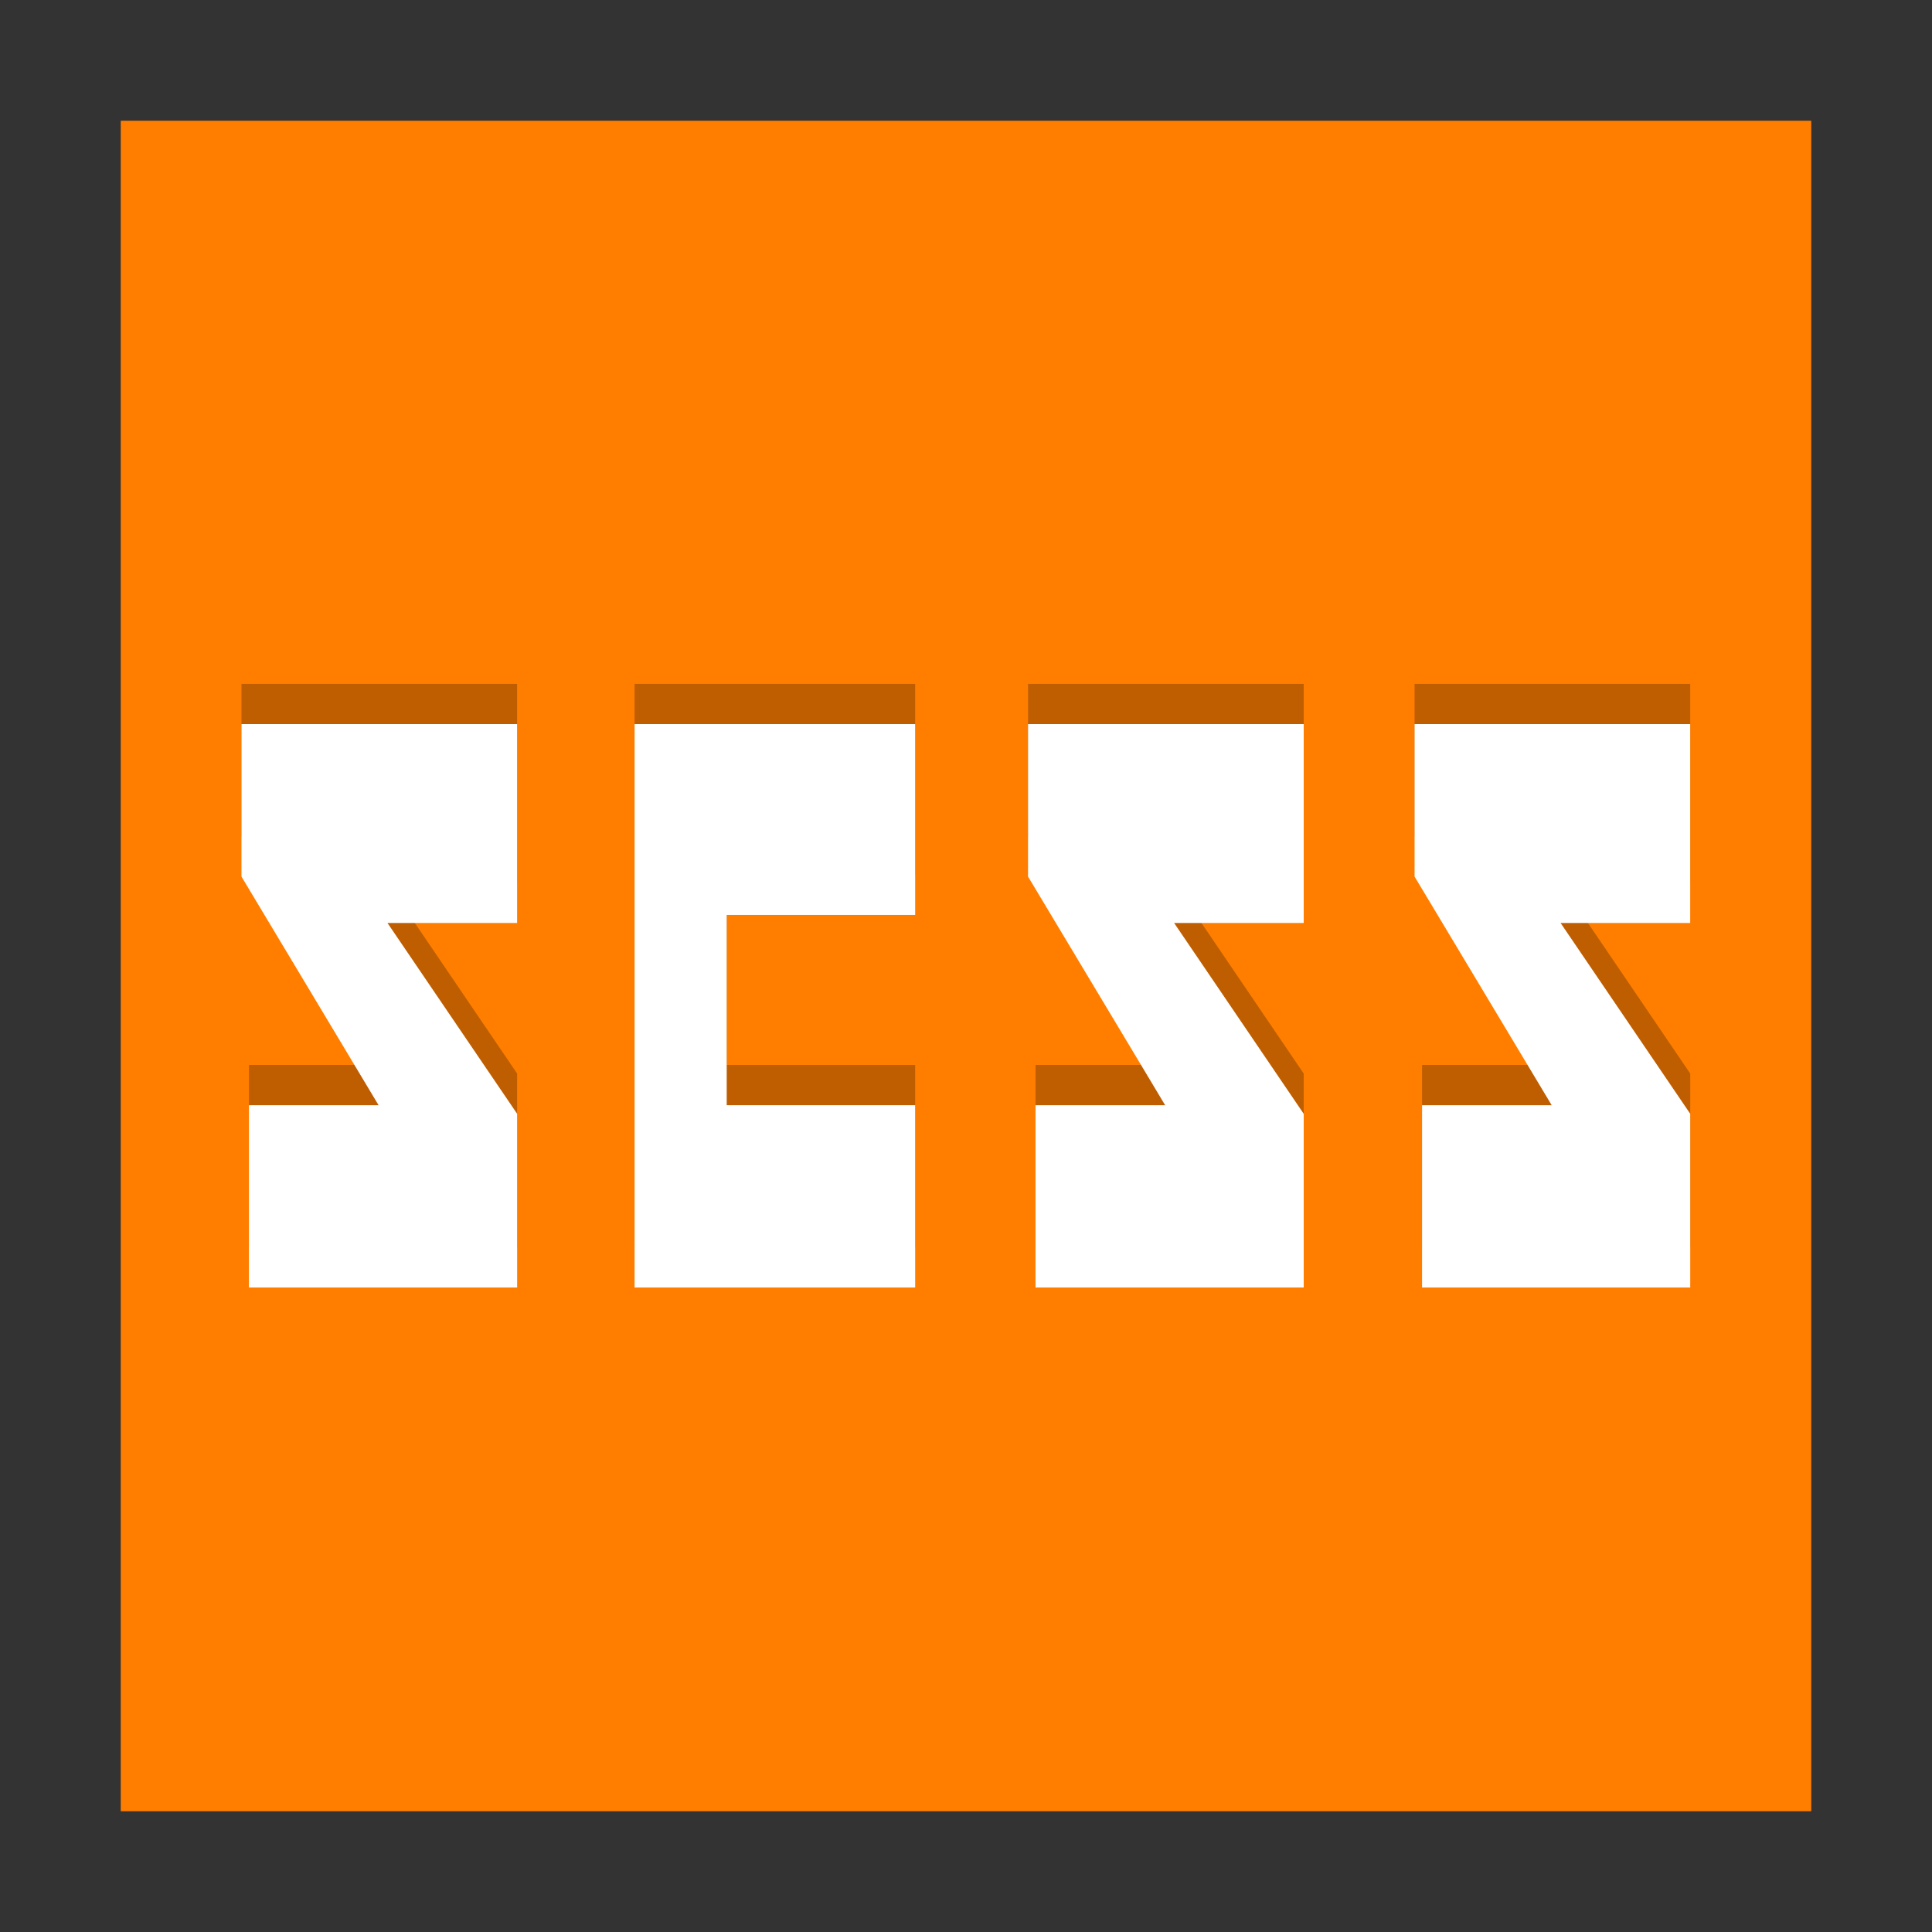 <svg width="48" version="1.1" xmlns="http://www.w3.org/2000/svg" height="48">
<rect width="100%" height="100%" fill="#333333" stroke="none"/>
<path style="fill:#ff7e00" id="rect4090" d="M 3,3 V 45 H 45 V 3 Z"/>
<g style="fill-rule:evenodd">
<g style="opacity:.25" id="g831" transform="matrix(0.821,0,0,1.697,2.84,-23.437)">
<path id="path823" d="m 15.744,23.823 v 8.248 h 8.491 V 29.402 H 18.532 V 26.617 H 24.235 v -2.794 z"/>
<path id="path825" d="m 27.651,23.823 v 2.232 l 4.149,3.347 h -3.923 v 2.669 h 8.116 v -2.543 l -3.922,-2.794 h 3.922 v -2.911 z "/>
<path id="path827" d="m 39.348,23.823 v 2.232 l 4.149,3.347 h -3.923 v 2.669 h 8.116 v -2.543 l -3.924,-2.794 h 3.923 v -2.911 z "/>
<path id="path829" d="m 3.848,23.823 v 2.232 l 4.149,3.347 h -3.923 v 2.669 h 8.116 v -2.543 l -3.924,-2.794 h 3.923 v -2.911 z "/>
</g>
<g style="fill:#fff" id="g830" transform="matrix(0.821,0,0,1.697,2.84,-22.437)">
<path id="shape0" d="m 15.744,23.823 v 8.248 h 8.491 V 29.402 H 18.532 V 26.617 H 24.235 v -2.794 z"/>
<path id="shape1" d="m 27.651,23.823 v 2.232 l 4.149,3.347 h -3.923 v 2.669 h 8.116 v -2.543 l -3.922,-2.794 h 3.922 v -2.911 z "/>
<path id="shape2" d="m 39.348,23.823 v 2.232 l 4.149,3.347 h -3.923 v 2.669 h 8.116 v -2.543 l -3.924,-2.794 h 3.923 v -2.911 z "/>
<path id="path824" d="m 3.848,23.823 v 2.232 l 4.149,3.347 h -3.923 v 2.669 h 8.116 v -2.543 l -3.924,-2.794 h 3.923 v -2.911 z "/>
</g>
</g>
</svg>

